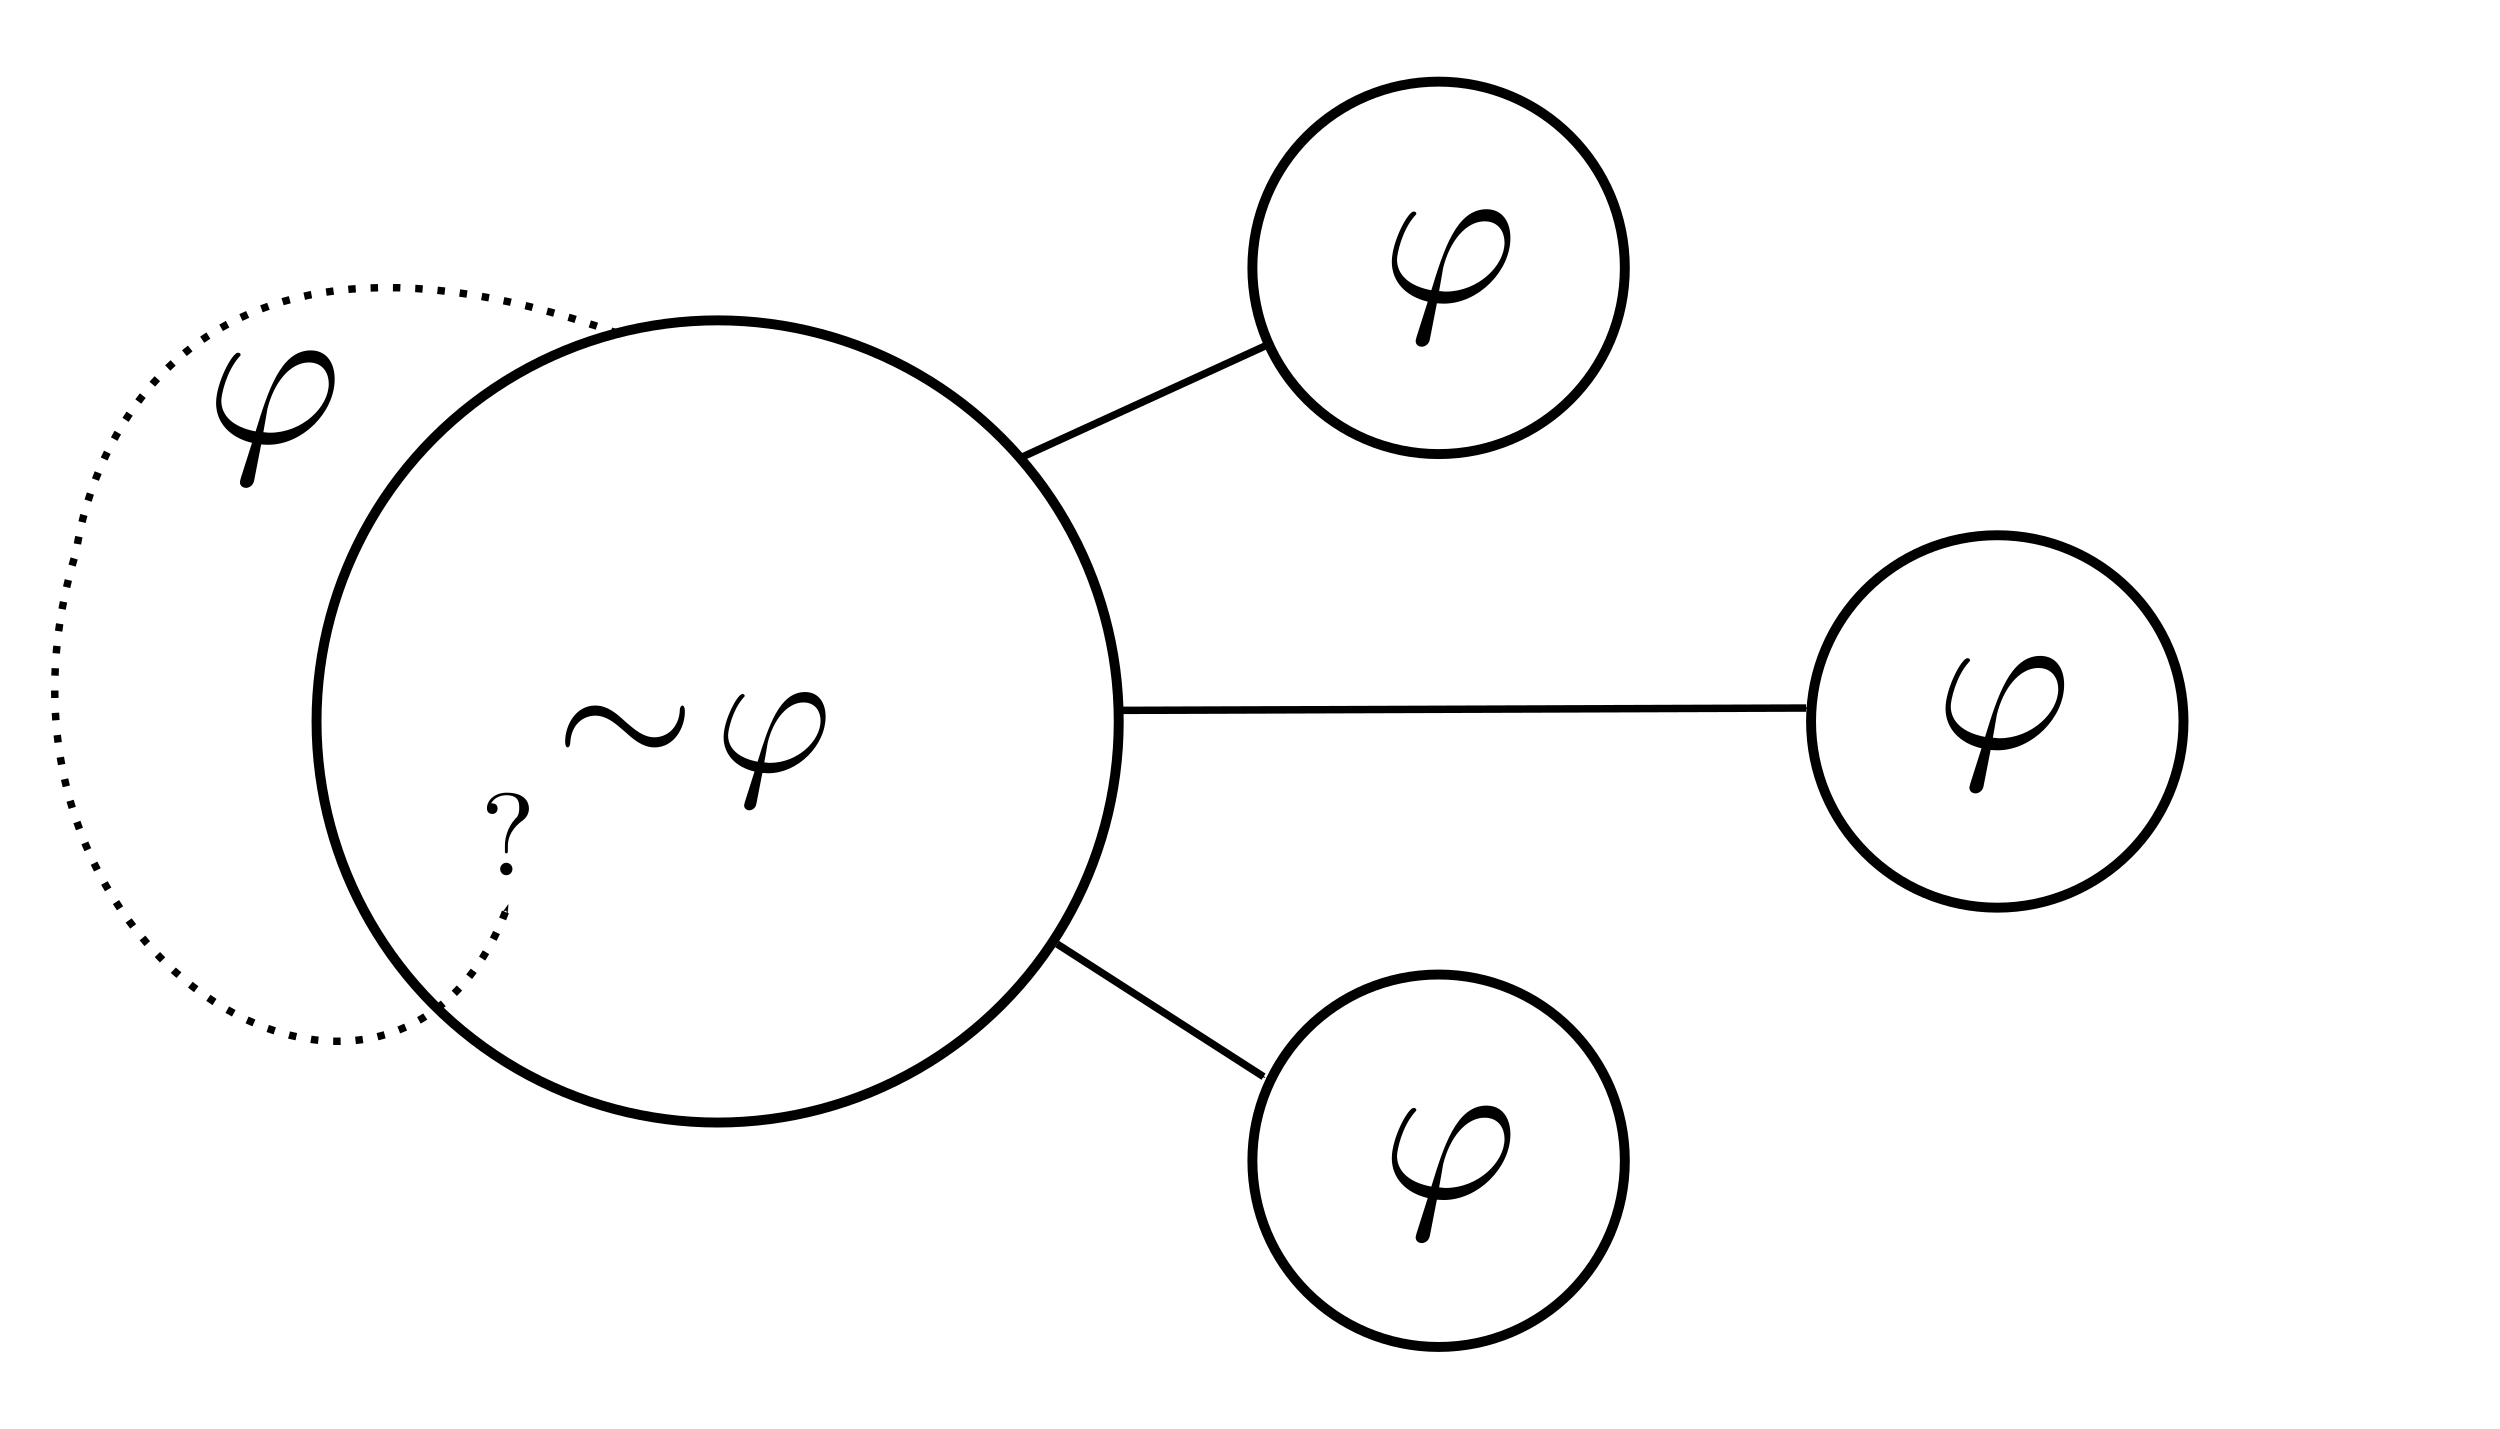 <?xml version="1.0" encoding="UTF-8" standalone="no"?>
<svg
   xmlns:ns5="http://www.iki.fi/pav/software/textext/"
   xmlns:dc="http://purl.org/dc/elements/1.1/"
   xmlns:cc="http://creativecommons.org/ns#"
   xmlns:rdf="http://www.w3.org/1999/02/22-rdf-syntax-ns#"
   xmlns:svg="http://www.w3.org/2000/svg"
   xmlns="http://www.w3.org/2000/svg"
   xmlns:sodipodi="http://sodipodi.sourceforge.net/DTD/sodipodi-0.dtd"
   xmlns:inkscape="http://www.inkscape.org/namespaces/inkscape"
   width="3.5in"
   height="2in"
   viewBox="0 0 88.9 50.8"
   version="1.1"
   id="svg8"
   sodipodi:docname="proof4.svg"
   inkscape:version="1.0.2 (e86c8708, 2021-01-15)">
  <defs
     id="defs2">
    <marker
       style="overflow:visible;"
       id="marker1715"
       refX="0.0"
       refY="0.0"
       orient="auto"
       inkscape:stockid="Arrow1Mend"
       inkscape:isstock="true">
      <path
         transform="scale(0.4) rotate(180) translate(10,0)"
         style="fill-rule:evenodd;stroke:#000000;stroke-width:1pt;stroke-opacity:1;fill:#000000;fill-opacity:1"
         d="M 0.0,0.0 L 5.0,-5.0 L -12.5,0.0 L 5.0,5.0 L 0.0,0.0 z "
         id="path1713" />
    </marker>
    <marker
       style="overflow:visible;"
       id="marker1194"
       refX="0.0"
       refY="0.0"
       orient="auto"
       inkscape:stockid="Arrow1Mend"
       inkscape:isstock="true">
      <path
         transform="scale(0.4) rotate(180) translate(10,0)"
         style="fill-rule:evenodd;stroke:#000000;stroke-width:1pt;stroke-opacity:1;fill:#000000;fill-opacity:1"
         d="M 0.0,0.0 L 5.0,-5.0 L -12.5,0.0 L 5.0,5.0 L 0.0,0.0 z "
         id="path1192" />
    </marker>
    <marker
       style="overflow:visible;"
       id="marker1184"
       refX="0.0"
       refY="0.0"
       orient="auto"
       inkscape:stockid="Arrow1Mend"
       inkscape:isstock="true">
      <path
         transform="scale(0.4) rotate(180) translate(10,0)"
         style="fill-rule:evenodd;stroke:#000000;stroke-width:1pt;stroke-opacity:1;fill:#000000;fill-opacity:1"
         d="M 0.0,0.0 L 5.0,-5.0 L -12.5,0.0 L 5.0,5.0 L 0.0,0.0 z "
         id="path1182" />
    </marker>
    <marker
       style="overflow:visible;"
       id="marker1162"
       refX="0.0"
       refY="0.0"
       orient="auto"
       inkscape:stockid="Arrow1Mend"
       inkscape:isstock="true"
       inkscape:collect="always">
      <path
         transform="scale(0.4) rotate(180) translate(10,0)"
         style="fill-rule:evenodd;stroke:#000000;stroke-width:1pt;stroke-opacity:1;fill:#000000;fill-opacity:1"
         d="M 0.0,0.0 L 5.0,-5.0 L -12.5,0.0 L 5.0,5.0 L 0.0,0.0 z "
         id="path1160" />
    </marker>
  </defs>
  <sodipodi:namedview
     id="base"
     pagecolor="#ffffff"
     bordercolor="#666666"
     borderopacity="1.0"
     inkscape:pageopacity="0.0"
     inkscape:pageshadow="2"
     inkscape:zoom="2.4320057"
     inkscape:cx="123.56959"
     inkscape:cy="80.832339"
     inkscape:document-units="in"
     inkscape:current-layer="g1306"
     inkscape:document-rotation="0"
     showgrid="false"
     units="in"
     inkscape:window-width="1252"
     inkscape:window-height="803"
     inkscape:window-x="0"
     inkscape:window-y="23"
     inkscape:window-maximized="0" />
  <g
     inkscape:label="Layer 1"
     inkscape:groupmode="layer"
     id="layer1">
    <g
       id="g870"
       transform="translate(-5.59,-1.342)"
       style="fill:none;fill-opacity:1;stroke-width:0.353;stroke-miterlimit:4;stroke-dasharray:none">
      <circle
         style="fill:none;stroke:#000000;stroke-width:0.353;paint-order:markers stroke fill;stop-color:#000000;fill-opacity:1;stroke-miterlimit:4;stroke-dasharray:none"
         id="path833"
         cx="31.109"
         cy="26.997"
         r="14.263" />
      <circle
         style="fill:none;stroke:#000000;stroke-width:0.353;paint-order:markers stroke fill;stop-color:#000000;fill-opacity:1;stroke-miterlimit:4;stroke-dasharray:none"
         id="path835"
         cx="56.747"
         cy="10.867"
         r="6.622" />
      <circle
         style="fill:none;stroke:#000000;stroke-width:0.353;paint-order:markers stroke fill;stop-color:#000000;fill-opacity:1;stroke-miterlimit:4;stroke-dasharray:none"
         id="path835-2"
         cx="56.747"
         cy="42.618"
         r="6.622" />
      <circle
         style="fill:none;stroke:#000000;stroke-width:0.353;paint-order:markers stroke fill;stop-color:#000000;fill-opacity:1;stroke-miterlimit:4;stroke-dasharray:none"
         id="path835-27"
         cx="76.613"
         cy="26.997"
         r="6.622" />
    </g>
    <path
       style="fill:none;stroke:#000000;stroke-width:0.265px;stroke-linecap:butt;stroke-linejoin:miter;stroke-opacity:1;marker-end:url(#marker1162)"
       d="m 37.588,33.567 7.343,4.72"
       id="path872" />
    <path
       style="fill:none;stroke:#000000;stroke-width:0.265px;stroke-linecap:butt;stroke-linejoin:miter;stroke-opacity:1;marker-end:url(#marker1194)"
       d="m 39.79,25.261 24.435,-0.083"
       id="path874" />
    <path
       style="fill:none;stroke:#000000;stroke-width:0.265px;stroke-linecap:butt;stroke-linejoin:miter;stroke-opacity:1;marker-end:url(#marker1184)"
       d="m 36.323,16.263 8.668,-3.962"
       id="path876" />
    <g
       transform="matrix(0.646,0,0,0.646,12.821,22.92)"
       ns5:version="1.3.0"
       ns5:texconverter="pdflatex"
       ns5:pdfconverter="inkscape"
       ns5:text="$\\sim \\! \\varphi \\wedge \\square \\varphi$"
       ns5:preamble="/Users/meiroseconnor/Library/Application Support/org.inkscape.Inkscape/config/inkscape/extensions/textext/default_packages.tex"
       ns5:scale="1.8312341973160358"
       ns5:alignment="middle center"
       ns5:jacobian_sqrt="0.646019"
       id="g1306">
      <defs
         id="id-3bb8d66d-97de-40ee-b4d4-947932ade666">
        <g
           id="id-63c0240c-8109-4bc3-bf54-5e3c6c0f4a1b">
          <symbol
             overflow="visible"
             id="id-9977ed15-203a-44ab-970c-ab10c95ee6cb">
            <path
               style="stroke:none;stroke-width:0"
               d=""
               id="id-d72c2329-c2e7-4530-b8a6-a30b67c91983" />
          </symbol>
          <symbol
             overflow="visible"
             id="id-654f39bd-7f9d-44f5-b1a6-ff64be9fef58">
            <path
               style="stroke:none;stroke-width:0"
               d="m 7.203,-3.328 c 0,-0.219 -0.062,-0.328 -0.141,-0.328 -0.047,0 -0.141,0.078 -0.141,0.266 -0.047,0.953 -0.703,1.5 -1.406,1.5 -0.625,0 -1.094,-0.422 -1.594,-0.844 -0.5,-0.469 -1.016,-0.922 -1.703,-0.922 -1.078,0 -1.672,1.094 -1.672,2 0,0.328 0.125,0.328 0.141,0.328 0.109,0 0.141,-0.203 0.141,-0.234 0.047,-1.094 0.781,-1.531 1.391,-1.531 0.625,0 1.109,0.422 1.594,0.844 0.516,0.469 1.031,0.922 1.703,0.922 1.094,0 1.688,-1.094 1.688,-2 z m 0,0"
               id="id-c6c30e24-5de0-45e3-8b06-87f26792443d" />
          </symbol>
          <symbol
             overflow="visible"
             id="id-9eaac145-d8b3-4be3-8d26-cb598cfc6326">
            <path
               style="stroke:none;stroke-width:0"
               d="M 3.547,-5.75 C 3.469,-5.922 3.406,-5.969 3.312,-5.969 c -0.125,0 -0.156,0.078 -0.219,0.219 L 0.625,-0.172 c -0.062,0.125 -0.078,0.141 -0.078,0.188 0,0.109 0.094,0.203 0.203,0.203 0.062,0 0.141,-0.016 0.234,-0.203 L 3.312,-5.281 5.656,0.016 C 5.75,0.219 5.859,0.219 5.891,0.219 6,0.219 6.094,0.125 6.094,0.016 c 0,-0.016 0,-0.031 -0.062,-0.156 z m 0,0"
               id="id-a1fb82c0-3be5-47db-9b3a-170e7a1dffe4" />
          </symbol>
          <symbol
             overflow="visible"
             id="id-1996bcc0-d900-4078-b13a-81f280e9a611">
            <path
               style="stroke:none;stroke-width:0"
               d=""
               id="id-2092d6b2-3c57-4ad2-ba94-403c7cb262d0" />
          </symbol>
          <symbol
             overflow="visible"
             id="id-2bffeeab-d6bb-4aa2-b8c5-41c3e77b355b">
            <path
               style="stroke:none;stroke-width:0"
               d="M 1.688,1.688 C 1.656,1.828 1.641,1.844 1.641,1.891 c 0,0.219 0.188,0.281 0.297,0.281 0.047,0 0.266,-0.031 0.359,-0.266 C 2.328,1.828 2.375,1.5 2.656,0.094 c 0.078,0 0.156,0.016 0.328,0.016 1.656,0 3.188,-1.562 3.188,-3.141 0,-0.781 -0.391,-1.375 -1.141,-1.375 -1.438,0 -2.047,1.938 -2.641,3.875 C 1.312,-0.734 0.75,-1.281 0.75,-2 c 0,-0.281 0.234,-1.375 0.828,-2.062 0.094,-0.094 0.094,-0.109 0.094,-0.141 0,-0.031 -0.031,-0.094 -0.125,-0.094 -0.281,0 -1.047,1.453 -1.047,2.406 0,0.938 0.656,1.656 1.719,1.906 z m 1.391,-2.156 c -0.094,0 -0.109,0 -0.188,-0.016 -0.125,0 -0.125,0 -0.125,-0.031 0,-0.016 0.172,-0.938 0.188,-1.078 0.312,-1.281 1.094,-2.234 1.984,-2.234 0.688,0 0.953,0.531 0.953,1.016 0,1.125 -1.281,2.344 -2.812,2.344 z m 0,0"
               id="id-36f46126-ce80-4bb5-8e2c-da69f1717adf" />
          </symbol>
          <symbol
             overflow="visible"
             id="id-bd162939-fe76-478a-a33d-7dd3723286d8">
            <path
               style="stroke:none;stroke-width:0"
               d=""
               id="id-bef4464e-3803-4c44-a3f3-8dd645e86219" />
          </symbol>
          <symbol
             overflow="visible"
             id="id-3619d0a0-2234-46e1-b491-70acbc378365">
            <path
               style="stroke:none;stroke-width:0"
               d="m 7.188,-6.5 c 0,-0.312 -0.031,-0.344 -0.344,-0.344 h -5.938 c -0.312,0 -0.344,0.031 -0.344,0.344 v 6.141 C 0.562,-0.047 0.594,0 0.922,0 h 5.906 C 7.156,0 7.188,-0.031 7.188,-0.344 Z M 0.953,-6.453 H 6.781 V -0.406 H 0.953 Z m 0,0"
               id="id-aa368d59-06b5-4f25-ba90-d448611bc755" />
          </symbol>
        </g>
      </defs>
      <g
         transform="matrix(0.99,0,0,0.99,11.264,2.614)"
         ns5:version="1.3.0"
         ns5:texconverter="pdflatex"
         ns5:pdfconverter="inkscape"
         ns5:text="$\\sim \\! \\varphi$"
         ns5:preamble="/Users/meiroseconnor/Library/Application Support/org.inkscape.Inkscape/config/inkscape/extensions/textext/default_packages.tex"
         ns5:scale="1.8312341973160358"
         ns5:alignment="middle center"
         ns5:inkscapeversion="1.0.2"
         ns5:jacobian_sqrt="0.646019"
         id="g1542">
        <defs
           id="id-4f932e38-89e3-4e53-a4cf-8bd36687bb36">
          <g
             id="id-5d320bbf-96a1-4d3d-b305-c52950b5fd6a">
            <symbol
               overflow="visible"
               id="id-116c37f6-5008-42e8-aa64-8e588c9697fc">
              <path
                 style="stroke:none;stroke-width:0"
                 d=""
                 id="id-0c5f6f2e-d5db-4a0e-8d5b-ba7a0bac5990" />
            </symbol>
            <symbol
               overflow="visible"
               id="id-09781f9e-cc49-4c63-ac22-ce108ecd28d3">
              <path
                 style="stroke:none;stroke-width:0"
                 d="m 7.203,-3.328 c 0,-0.219 -0.062,-0.328 -0.141,-0.328 -0.047,0 -0.141,0.078 -0.141,0.266 -0.047,0.953 -0.703,1.5 -1.406,1.5 -0.625,0 -1.094,-0.422 -1.594,-0.844 -0.5,-0.469 -1.016,-0.922 -1.703,-0.922 -1.078,0 -1.672,1.094 -1.672,2 0,0.328 0.125,0.328 0.141,0.328 0.109,0 0.141,-0.203 0.141,-0.234 0.047,-1.094 0.781,-1.531 1.391,-1.531 0.625,0 1.109,0.422 1.594,0.844 0.516,0.469 1.031,0.922 1.703,0.922 1.094,0 1.688,-1.094 1.688,-2 z m 0,0"
                 id="id-06acde8c-6924-4a8d-a079-01b7f66fdcc1" />
            </symbol>
            <symbol
               overflow="visible"
               id="id-36662e5d-14ed-429a-80a8-ed415fc745b1">
              <path
                 style="stroke:none;stroke-width:0"
                 d=""
                 id="id-5af5db2c-66ab-4f9a-a21d-6a2f318bc899" />
            </symbol>
            <symbol
               overflow="visible"
               id="id-bcaea271-8429-4793-8dd4-0c1ee31bf76d">
              <path
                 style="stroke:none;stroke-width:0"
                 d="M 1.688,1.688 C 1.656,1.828 1.641,1.844 1.641,1.891 c 0,0.219 0.188,0.281 0.297,0.281 0.047,0 0.266,-0.031 0.359,-0.266 C 2.328,1.828 2.375,1.5 2.656,0.094 c 0.078,0 0.156,0.016 0.328,0.016 1.656,0 3.188,-1.562 3.188,-3.141 0,-0.781 -0.391,-1.375 -1.141,-1.375 -1.438,0 -2.047,1.938 -2.641,3.875 C 1.312,-0.734 0.75,-1.281 0.75,-2 c 0,-0.281 0.234,-1.375 0.828,-2.062 0.094,-0.094 0.094,-0.109 0.094,-0.141 0,-0.031 -0.031,-0.094 -0.125,-0.094 -0.281,0 -1.047,1.453 -1.047,2.406 0,0.938 0.656,1.656 1.719,1.906 z m 1.391,-2.156 c -0.094,0 -0.109,0 -0.188,-0.016 -0.125,0 -0.125,0 -0.125,-0.031 0,-0.016 0.172,-0.938 0.188,-1.078 0.312,-1.281 1.094,-2.234 1.984,-2.234 0.688,0 0.953,0.531 0.953,1.016 0,1.125 -1.281,2.344 -2.812,2.344 z m 0,0"
                 id="id-890a87af-1126-41ce-847d-d096116e0f19" />
            </symbol>
          </g>
        </defs>
        <g
           id="id-b64d5191-4843-411d-8b78-92e40ce3b7e1"
           transform="translate(-149.259,-130.359)">
          <g
             style="fill:#000000;fill-opacity:1"
             id="id-d738df17-4d57-4a77-aceb-aa940a9936d5">
            <g
               transform="translate(148.712,134.765)"
               id="g1534">
              <path
                 style="stroke:none;stroke-width:0"
                 d="m 7.203,-3.328 c 0,-0.219 -0.062,-0.328 -0.141,-0.328 -0.047,0 -0.141,0.078 -0.141,0.266 -0.047,0.953 -0.703,1.5 -1.406,1.5 -0.625,0 -1.094,-0.422 -1.594,-0.844 -0.5,-0.469 -1.016,-0.922 -1.703,-0.922 -1.078,0 -1.672,1.094 -1.672,2 0,0.328 0.125,0.328 0.141,0.328 0.109,0 0.141,-0.203 0.141,-0.234 0.047,-1.094 0.781,-1.531 1.391,-1.531 0.625,0 1.109,0.422 1.594,0.844 0.516,0.469 1.031,0.922 1.703,0.922 1.094,0 1.688,-1.094 1.688,-2 z m 0,0"
                 id="id-3dc98928-03a7-4589-9ef4-22c0ae528ad3" />
            </g>
          </g>
          <g
             style="fill:#000000;fill-opacity:1"
             id="id-46d69b16-0db0-4c30-9c37-66c99dd098fe">
            <g
               transform="translate(157.568,134.765)"
               id="g1538">
              <path
                 style="stroke:none;stroke-width:0"
                 d="M 1.688,1.688 C 1.656,1.828 1.641,1.844 1.641,1.891 c 0,0.219 0.188,0.281 0.297,0.281 0.047,0 0.266,-0.031 0.359,-0.266 C 2.328,1.828 2.375,1.5 2.656,0.094 c 0.078,0 0.156,0.016 0.328,0.016 1.656,0 3.188,-1.562 3.188,-3.141 0,-0.781 -0.391,-1.375 -1.141,-1.375 -1.438,0 -2.047,1.938 -2.641,3.875 C 1.312,-0.734 0.75,-1.281 0.75,-2 c 0,-0.281 0.234,-1.375 0.828,-2.062 0.094,-0.094 0.094,-0.109 0.094,-0.141 0,-0.031 -0.031,-0.094 -0.125,-0.094 -0.281,0 -1.047,1.453 -1.047,2.406 0,0.938 0.656,1.656 1.719,1.906 z m 1.391,-2.156 c -0.094,0 -0.109,0 -0.188,-0.016 -0.125,0 -0.125,0 -0.125,-0.031 0,-0.016 0.172,-0.938 0.188,-1.078 0.312,-1.281 1.094,-2.234 1.984,-2.234 0.688,0 0.953,0.531 0.953,1.016 0,1.125 -1.281,2.344 -2.812,2.344 z m 0,0"
                 id="id-d6104dc2-b0d4-44c9-bd64-eff515044cae" />
            </g>
          </g>
        </g>
      </g>
      <g
         transform="matrix(1.151,0,0,1.151,56.767,-23.963)"
         ns5:version="1.3.0"
         ns5:texconverter="pdflatex"
         ns5:pdfconverter="inkscape"
         ns5:text="$\\varphi$"
         ns5:preamble="/Users/meiroseconnor/Library/Application Support/org.inkscape.Inkscape/config/inkscape/extensions/textext/default_packages.tex"
         ns5:scale="1.8312341973160358"
         ns5:alignment="middle center"
         ns5:inkscapeversion="1.0.2"
         ns5:jacobian_sqrt="0.646019"
         id="g1627">
        <defs
           id="id-3b51da6f-d8a4-4abb-9339-a6c258775edd">
          <g
             id="id-4c3ec9a4-b91b-4696-87de-661d6cd0d98c">
            <symbol
               overflow="visible"
               id="id-a82a0894-16f7-477c-b26a-d5d45fc2cceb">
              <path
                 style="stroke:none;stroke-width:0"
                 d=""
                 id="id-9226992f-4330-470b-acd8-3b821a141bdc" />
            </symbol>
            <symbol
               overflow="visible"
               id="id-8e50e2a6-e4cd-406f-9b9b-c6d9b385b027">
              <path
                 style="stroke:none;stroke-width:0"
                 d="M 1.688,1.688 C 1.656,1.828 1.641,1.844 1.641,1.891 c 0,0.219 0.188,0.281 0.297,0.281 0.047,0 0.266,-0.031 0.359,-0.266 C 2.328,1.828 2.375,1.5 2.656,0.094 c 0.078,0 0.156,0.016 0.328,0.016 1.656,0 3.188,-1.562 3.188,-3.141 0,-0.781 -0.391,-1.375 -1.141,-1.375 -1.438,0 -2.047,1.938 -2.641,3.875 C 1.312,-0.734 0.75,-1.281 0.75,-2 c 0,-0.281 0.234,-1.375 0.828,-2.062 0.094,-0.094 0.094,-0.109 0.094,-0.141 0,-0.031 -0.031,-0.094 -0.125,-0.094 -0.281,0 -1.047,1.453 -1.047,2.406 0,0.938 0.656,1.656 1.719,1.906 z m 1.391,-2.156 c -0.094,0 -0.109,0 -0.188,-0.016 -0.125,0 -0.125,0 -0.125,-0.031 0,-0.016 0.172,-0.938 0.188,-1.078 0.312,-1.281 1.094,-2.234 1.984,-2.234 0.688,0 0.953,0.531 0.953,1.016 0,1.125 -1.281,2.344 -2.812,2.344 z m 0,0"
                 id="id-da9849c2-dc35-4606-870e-631df107f330" />
            </symbol>
          </g>
        </defs>
        <g
           id="id-08074c9f-e590-4991-8c55-9b7ac847af7f"
           transform="translate(-149.212,-130.359)">
          <g
             style="fill:#000000;fill-opacity:1"
             id="id-cc379488-dcfd-4daa-b314-b6f4d9024ffd">
            <g
               transform="translate(148.712,134.765)"
               id="g1623">
              <path
                 style="stroke:none;stroke-width:0"
                 d="M 1.688,1.688 C 1.656,1.828 1.641,1.844 1.641,1.891 c 0,0.219 0.188,0.281 0.297,0.281 0.047,0 0.266,-0.031 0.359,-0.266 C 2.328,1.828 2.375,1.5 2.656,0.094 c 0.078,0 0.156,0.016 0.328,0.016 1.656,0 3.188,-1.562 3.188,-3.141 0,-0.781 -0.391,-1.375 -1.141,-1.375 -1.438,0 -2.047,1.938 -2.641,3.875 C 1.312,-0.734 0.75,-1.281 0.75,-2 c 0,-0.281 0.234,-1.375 0.828,-2.062 0.094,-0.094 0.094,-0.109 0.094,-0.141 0,-0.031 -0.031,-0.094 -0.125,-0.094 -0.281,0 -1.047,1.453 -1.047,2.406 0,0.938 0.656,1.656 1.719,1.906 z m 1.391,-2.156 c -0.094,0 -0.109,0 -0.188,-0.016 -0.125,0 -0.125,0 -0.125,-0.031 0,-0.016 0.172,-0.938 0.188,-1.078 0.312,-1.281 1.094,-2.234 1.984,-2.234 0.688,0 0.953,0.531 0.953,1.016 0,1.125 -1.281,2.344 -2.812,2.344 z m 0,0"
                 id="id-b1dc3a6c-3b77-463e-979d-e7778721c73f" />
            </g>
          </g>
        </g>
      </g>
      <g
         transform="matrix(1.151,0,0,1.151,87.248,0.624)"
         ns5:version="1.3.0"
         ns5:texconverter="pdflatex"
         ns5:pdfconverter="inkscape"
         ns5:text="$\\varphi$"
         ns5:preamble="/Users/meiroseconnor/Library/Application Support/org.inkscape.Inkscape/config/inkscape/extensions/textext/default_packages.tex"
         ns5:scale="1.8312341973160358"
         ns5:alignment="middle center"
         ns5:inkscapeversion="1.0.2"
         ns5:jacobian_sqrt="0.646019"
         id="g1663">
        <defs
           id="defs1653">
          <g
             id="g1651">
            <symbol
               overflow="visible"
               id="symbol1645">
              <path
                 style="stroke:none;stroke-width:0"
                 d=""
                 id="path1643" />
            </symbol>
            <symbol
               overflow="visible"
               id="symbol1649">
              <path
                 style="stroke:none;stroke-width:0"
                 d="M 1.688,1.688 C 1.656,1.828 1.641,1.844 1.641,1.891 c 0,0.219 0.188,0.281 0.297,0.281 0.047,0 0.266,-0.031 0.359,-0.266 C 2.328,1.828 2.375,1.5 2.656,0.094 c 0.078,0 0.156,0.016 0.328,0.016 1.656,0 3.188,-1.562 3.188,-3.141 0,-0.781 -0.391,-1.375 -1.141,-1.375 -1.438,0 -2.047,1.938 -2.641,3.875 C 1.312,-0.734 0.75,-1.281 0.75,-2 c 0,-0.281 0.234,-1.375 0.828,-2.062 0.094,-0.094 0.094,-0.109 0.094,-0.141 0,-0.031 -0.031,-0.094 -0.125,-0.094 -0.281,0 -1.047,1.453 -1.047,2.406 0,0.938 0.656,1.656 1.719,1.906 z m 1.391,-2.156 c -0.094,0 -0.109,0 -0.188,-0.016 -0.125,0 -0.125,0 -0.125,-0.031 0,-0.016 0.172,-0.938 0.188,-1.078 0.312,-1.281 1.094,-2.234 1.984,-2.234 0.688,0 0.953,0.531 0.953,1.016 0,1.125 -1.281,2.344 -2.812,2.344 z m 0,0"
                 id="path1647" />
            </symbol>
          </g>
        </defs>
        <g
           id="g1661"
           transform="translate(-149.212,-130.359)">
          <g
             style="fill:#000000;fill-opacity:1"
             id="g1659">
            <g
               transform="translate(148.712,134.765)"
               id="g1657">
              <path
                 style="stroke:none;stroke-width:0"
                 d="M 1.688,1.688 C 1.656,1.828 1.641,1.844 1.641,1.891 c 0,0.219 0.188,0.281 0.297,0.281 0.047,0 0.266,-0.031 0.359,-0.266 C 2.328,1.828 2.375,1.5 2.656,0.094 c 0.078,0 0.156,0.016 0.328,0.016 1.656,0 3.188,-1.562 3.188,-3.141 0,-0.781 -0.391,-1.375 -1.141,-1.375 -1.438,0 -2.047,1.938 -2.641,3.875 C 1.312,-0.734 0.75,-1.281 0.75,-2 c 0,-0.281 0.234,-1.375 0.828,-2.062 0.094,-0.094 0.094,-0.109 0.094,-0.141 0,-0.031 -0.031,-0.094 -0.125,-0.094 -0.281,0 -1.047,1.453 -1.047,2.406 0,0.938 0.656,1.656 1.719,1.906 z m 1.391,-2.156 c -0.094,0 -0.109,0 -0.188,-0.016 -0.125,0 -0.125,0 -0.125,-0.031 0,-0.016 0.172,-0.938 0.188,-1.078 0.312,-1.281 1.094,-2.234 1.984,-2.234 0.688,0 0.953,0.531 0.953,1.016 0,1.125 -1.281,2.344 -2.812,2.344 z m 0,0"
                 id="path1655" />
            </g>
          </g>
        </g>
      </g>
      <g
         transform="matrix(1.151,0,0,1.151,56.767,25.379)"
         ns5:version="1.3.0"
         ns5:texconverter="pdflatex"
         ns5:pdfconverter="inkscape"
         ns5:text="$\\varphi$"
         ns5:preamble="/Users/meiroseconnor/Library/Application Support/org.inkscape.Inkscape/config/inkscape/extensions/textext/default_packages.tex"
         ns5:scale="1.8312341973160358"
         ns5:alignment="middle center"
         ns5:inkscapeversion="1.0.2"
         ns5:jacobian_sqrt="0.646019"
         id="g1685">
        <defs
           id="defs1675">
          <g
             id="g1673">
            <symbol
               overflow="visible"
               id="symbol1667">
              <path
                 style="stroke:none;stroke-width:0"
                 d=""
                 id="path1665" />
            </symbol>
            <symbol
               overflow="visible"
               id="symbol1671">
              <path
                 style="stroke:none;stroke-width:0"
                 d="M 1.688,1.688 C 1.656,1.828 1.641,1.844 1.641,1.891 c 0,0.219 0.188,0.281 0.297,0.281 0.047,0 0.266,-0.031 0.359,-0.266 C 2.328,1.828 2.375,1.5 2.656,0.094 c 0.078,0 0.156,0.016 0.328,0.016 1.656,0 3.188,-1.562 3.188,-3.141 0,-0.781 -0.391,-1.375 -1.141,-1.375 -1.438,0 -2.047,1.938 -2.641,3.875 C 1.312,-0.734 0.75,-1.281 0.75,-2 c 0,-0.281 0.234,-1.375 0.828,-2.062 0.094,-0.094 0.094,-0.109 0.094,-0.141 0,-0.031 -0.031,-0.094 -0.125,-0.094 -0.281,0 -1.047,1.453 -1.047,2.406 0,0.938 0.656,1.656 1.719,1.906 z m 1.391,-2.156 c -0.094,0 -0.109,0 -0.188,-0.016 -0.125,0 -0.125,0 -0.125,-0.031 0,-0.016 0.172,-0.938 0.188,-1.078 0.312,-1.281 1.094,-2.234 1.984,-2.234 0.688,0 0.953,0.531 0.953,1.016 0,1.125 -1.281,2.344 -2.812,2.344 z m 0,0"
                 id="path1669" />
            </symbol>
          </g>
        </defs>
        <g
           id="g1683"
           transform="translate(-149.212,-130.359)">
          <g
             style="fill:#000000;fill-opacity:1"
             id="g1681">
            <g
               transform="translate(148.712,134.765)"
               id="g1679">
              <path
                 style="stroke:none;stroke-width:0"
                 d="M 1.688,1.688 C 1.656,1.828 1.641,1.844 1.641,1.891 c 0,0.219 0.188,0.281 0.297,0.281 0.047,0 0.266,-0.031 0.359,-0.266 C 2.328,1.828 2.375,1.5 2.656,0.094 c 0.078,0 0.156,0.016 0.328,0.016 1.656,0 3.188,-1.562 3.188,-3.141 0,-0.781 -0.391,-1.375 -1.141,-1.375 -1.438,0 -2.047,1.938 -2.641,3.875 C 1.312,-0.734 0.75,-1.281 0.75,-2 c 0,-0.281 0.234,-1.375 0.828,-2.062 0.094,-0.094 0.094,-0.109 0.094,-0.141 0,-0.031 -0.031,-0.094 -0.125,-0.094 -0.281,0 -1.047,1.453 -1.047,2.406 0,0.938 0.656,1.656 1.719,1.906 z m 1.391,-2.156 c -0.094,0 -0.109,0 -0.188,-0.016 -0.125,0 -0.125,0 -0.125,-0.031 0,-0.016 0.172,-0.938 0.188,-1.078 0.312,-1.281 1.094,-2.234 1.984,-2.234 0.688,0 0.953,0.531 0.953,1.016 0,1.125 -1.281,2.344 -2.812,2.344 z m 0,0"
                 id="path1677" />
            </g>
          </g>
        </g>
      </g>
      <path
         style="fill:none;stroke:#000000;stroke-width:0.41;stroke-linecap:butt;stroke-linejoin:miter;stroke-opacity:1;marker-end:url(#marker1715);stroke-miterlimit:4;stroke-dasharray:0.41,0.819;stroke-dashoffset:0"
         d="M 14.172,-17.123 C -13.278,-26.891 -15.636,-5.166 -15.636,-5.166 -22.466,16.872 1.908,31.43 8.109,14.368"
         id="path1705"
         sodipodi:nodetypes="ccc" />
      <path
         style="fill:#000000;fill-opacity:1;stroke:none;stroke-width:0"
         d="m -6.586,-9.18 c -0.036,0.162 -0.054,0.18 -0.054,0.234 0,0.252 0.216,0.324 0.342,0.324 0.054,0 0.306,-0.036 0.414,-0.306 0.036,-0.09 0.09,-0.467 0.414,-2.086 0.09,0 0.18,0.018 0.378,0.018 1.906,0 3.668,-1.798 3.668,-3.614 0,-0.899 -0.45,-1.582 -1.313,-1.582 -1.654,0 -2.355,2.23 -3.039,4.459 -1.241,-0.234 -1.888,-0.863 -1.888,-1.69 0,-0.324 0.27,-1.582 0.953,-2.373 0.108,-0.108 0.108,-0.126 0.108,-0.162 0,-0.036 -0.036,-0.108 -0.144,-0.108 -0.324,0 -1.205,1.672 -1.205,2.769 0,1.079 0.755,1.906 1.978,2.194 z m 1.6,-2.481 c -0.108,0 -0.126,0 -0.216,-0.018 -0.144,0 -0.144,0 -0.144,-0.036 0,-0.018 0.198,-1.079 0.216,-1.241 0.36,-1.474 1.259,-2.571 2.284,-2.571 0.791,0 1.097,0.611 1.097,1.169 0,1.295 -1.474,2.697 -3.237,2.697 z m 0,0"
         id="id-b1dc3a6c-3b77-463e-979d-e7778721c73f-3" />
      <g
         transform="matrix(0.646,0,0,0.646,6.959,8.155)"
         ns5:version="1.3.0"
         ns5:texconverter="pdflatex"
         ns5:pdfconverter="inkscape"
         ns5:text="?"
         ns5:preamble="/Users/meiroseconnor/Library/Application Support/org.inkscape.Inkscape/config/inkscape/extensions/textext/default_packages.tex"
         ns5:scale="1.8312341973160358"
         ns5:alignment="middle center"
         ns5:inkscapeversion="1.0.2"
         ns5:jacobian_sqrt="0.646019"
         id="g1878">
        <defs
           id="id-8e0c6420-39d0-4726-bfe3-2b1b7ddfd27f">
          <g
             id="id-b2abb40d-078c-4272-bfef-243df552371a">
            <symbol
               overflow="visible"
               id="id-9696d205-5621-4503-90a3-5b6e47bea2af">
              <path
                 style="stroke:none;stroke-width:0"
                 d=""
                 id="id-453a4640-0dea-4091-a5f1-d4810d5c51b2" />
            </symbol>
            <symbol
               overflow="visible"
               id="id-36772e84-6e4f-4acc-9794-188100eff87c">
              <path
                 style="stroke:none;stroke-width:0"
                 d="m 2.344,-2.484 c 0,-1.25 0.969,-1.969 1.312,-2.219 0.266,-0.203 0.484,-0.562 0.484,-0.984 0,-0.578 -0.406,-1.344 -1.891,-1.344 -1.078,0 -1.688,0.688 -1.688,1.328 0,0.344 0.219,0.484 0.453,0.484 0.281,0 0.453,-0.203 0.453,-0.469 0,-0.438 -0.406,-0.438 -0.547,-0.438 0.297,-0.531 0.875,-0.688 1.297,-0.688 1.094,0 1.094,0.688 1.094,1.078 0,0.578 -0.156,0.766 -0.344,0.938 -0.656,0.719 -0.875,1.641 -0.875,2.25 v 0.438 c 0,0.188 0,0.25 0.125,0.25 0.125,0 0.125,-0.094 0.125,-0.281 z M 2.734,-0.531 C 2.734,-0.812 2.5,-1.062 2.219,-1.062 c -0.297,0 -0.531,0.25 -0.531,0.531 C 1.688,-0.234 1.922,0 2.219,0 2.5,0 2.734,-0.234 2.734,-0.531 Z m 0,0"
                 id="id-ac22b42f-acf8-4e3c-84d2-c016fb2c8b1c" />
            </symbol>
          </g>
        </defs>
        <g
           id="id-70e0afce-b15e-4941-bc55-acc20e5134d3"
           transform="translate(-149.275,-127.734)">
          <g
             style="fill:#000000;fill-opacity:1"
             id="id-98721db1-74d0-4654-9012-1fdd554446ac">
            <g
               transform="translate(148.712,134.765)"
               id="g1874">
              <path
                 style="stroke:none;stroke-width:0"
                 d="m 2.344,-2.484 c 0,-1.25 0.969,-1.969 1.312,-2.219 0.266,-0.203 0.484,-0.562 0.484,-0.984 0,-0.578 -0.406,-1.344 -1.891,-1.344 -1.078,0 -1.688,0.688 -1.688,1.328 0,0.344 0.219,0.484 0.453,0.484 0.281,0 0.453,-0.203 0.453,-0.469 0,-0.438 -0.406,-0.438 -0.547,-0.438 0.297,-0.531 0.875,-0.688 1.297,-0.688 1.094,0 1.094,0.688 1.094,1.078 0,0.578 -0.156,0.766 -0.344,0.938 -0.656,0.719 -0.875,1.641 -0.875,2.25 v 0.438 c 0,0.188 0,0.25 0.125,0.25 0.125,0 0.125,-0.094 0.125,-0.281 z M 2.734,-0.531 C 2.734,-0.812 2.5,-1.062 2.219,-1.062 c -0.297,0 -0.531,0.25 -0.531,0.531 C 1.688,-0.234 1.922,0 2.219,0 2.5,0 2.734,-0.234 2.734,-0.531 Z m 0,0"
                 id="id-e5527bec-8e00-41a6-8e85-c35e98392c44" />
            </g>
          </g>
        </g>
      </g>
    </g>
  </g>
</svg>
